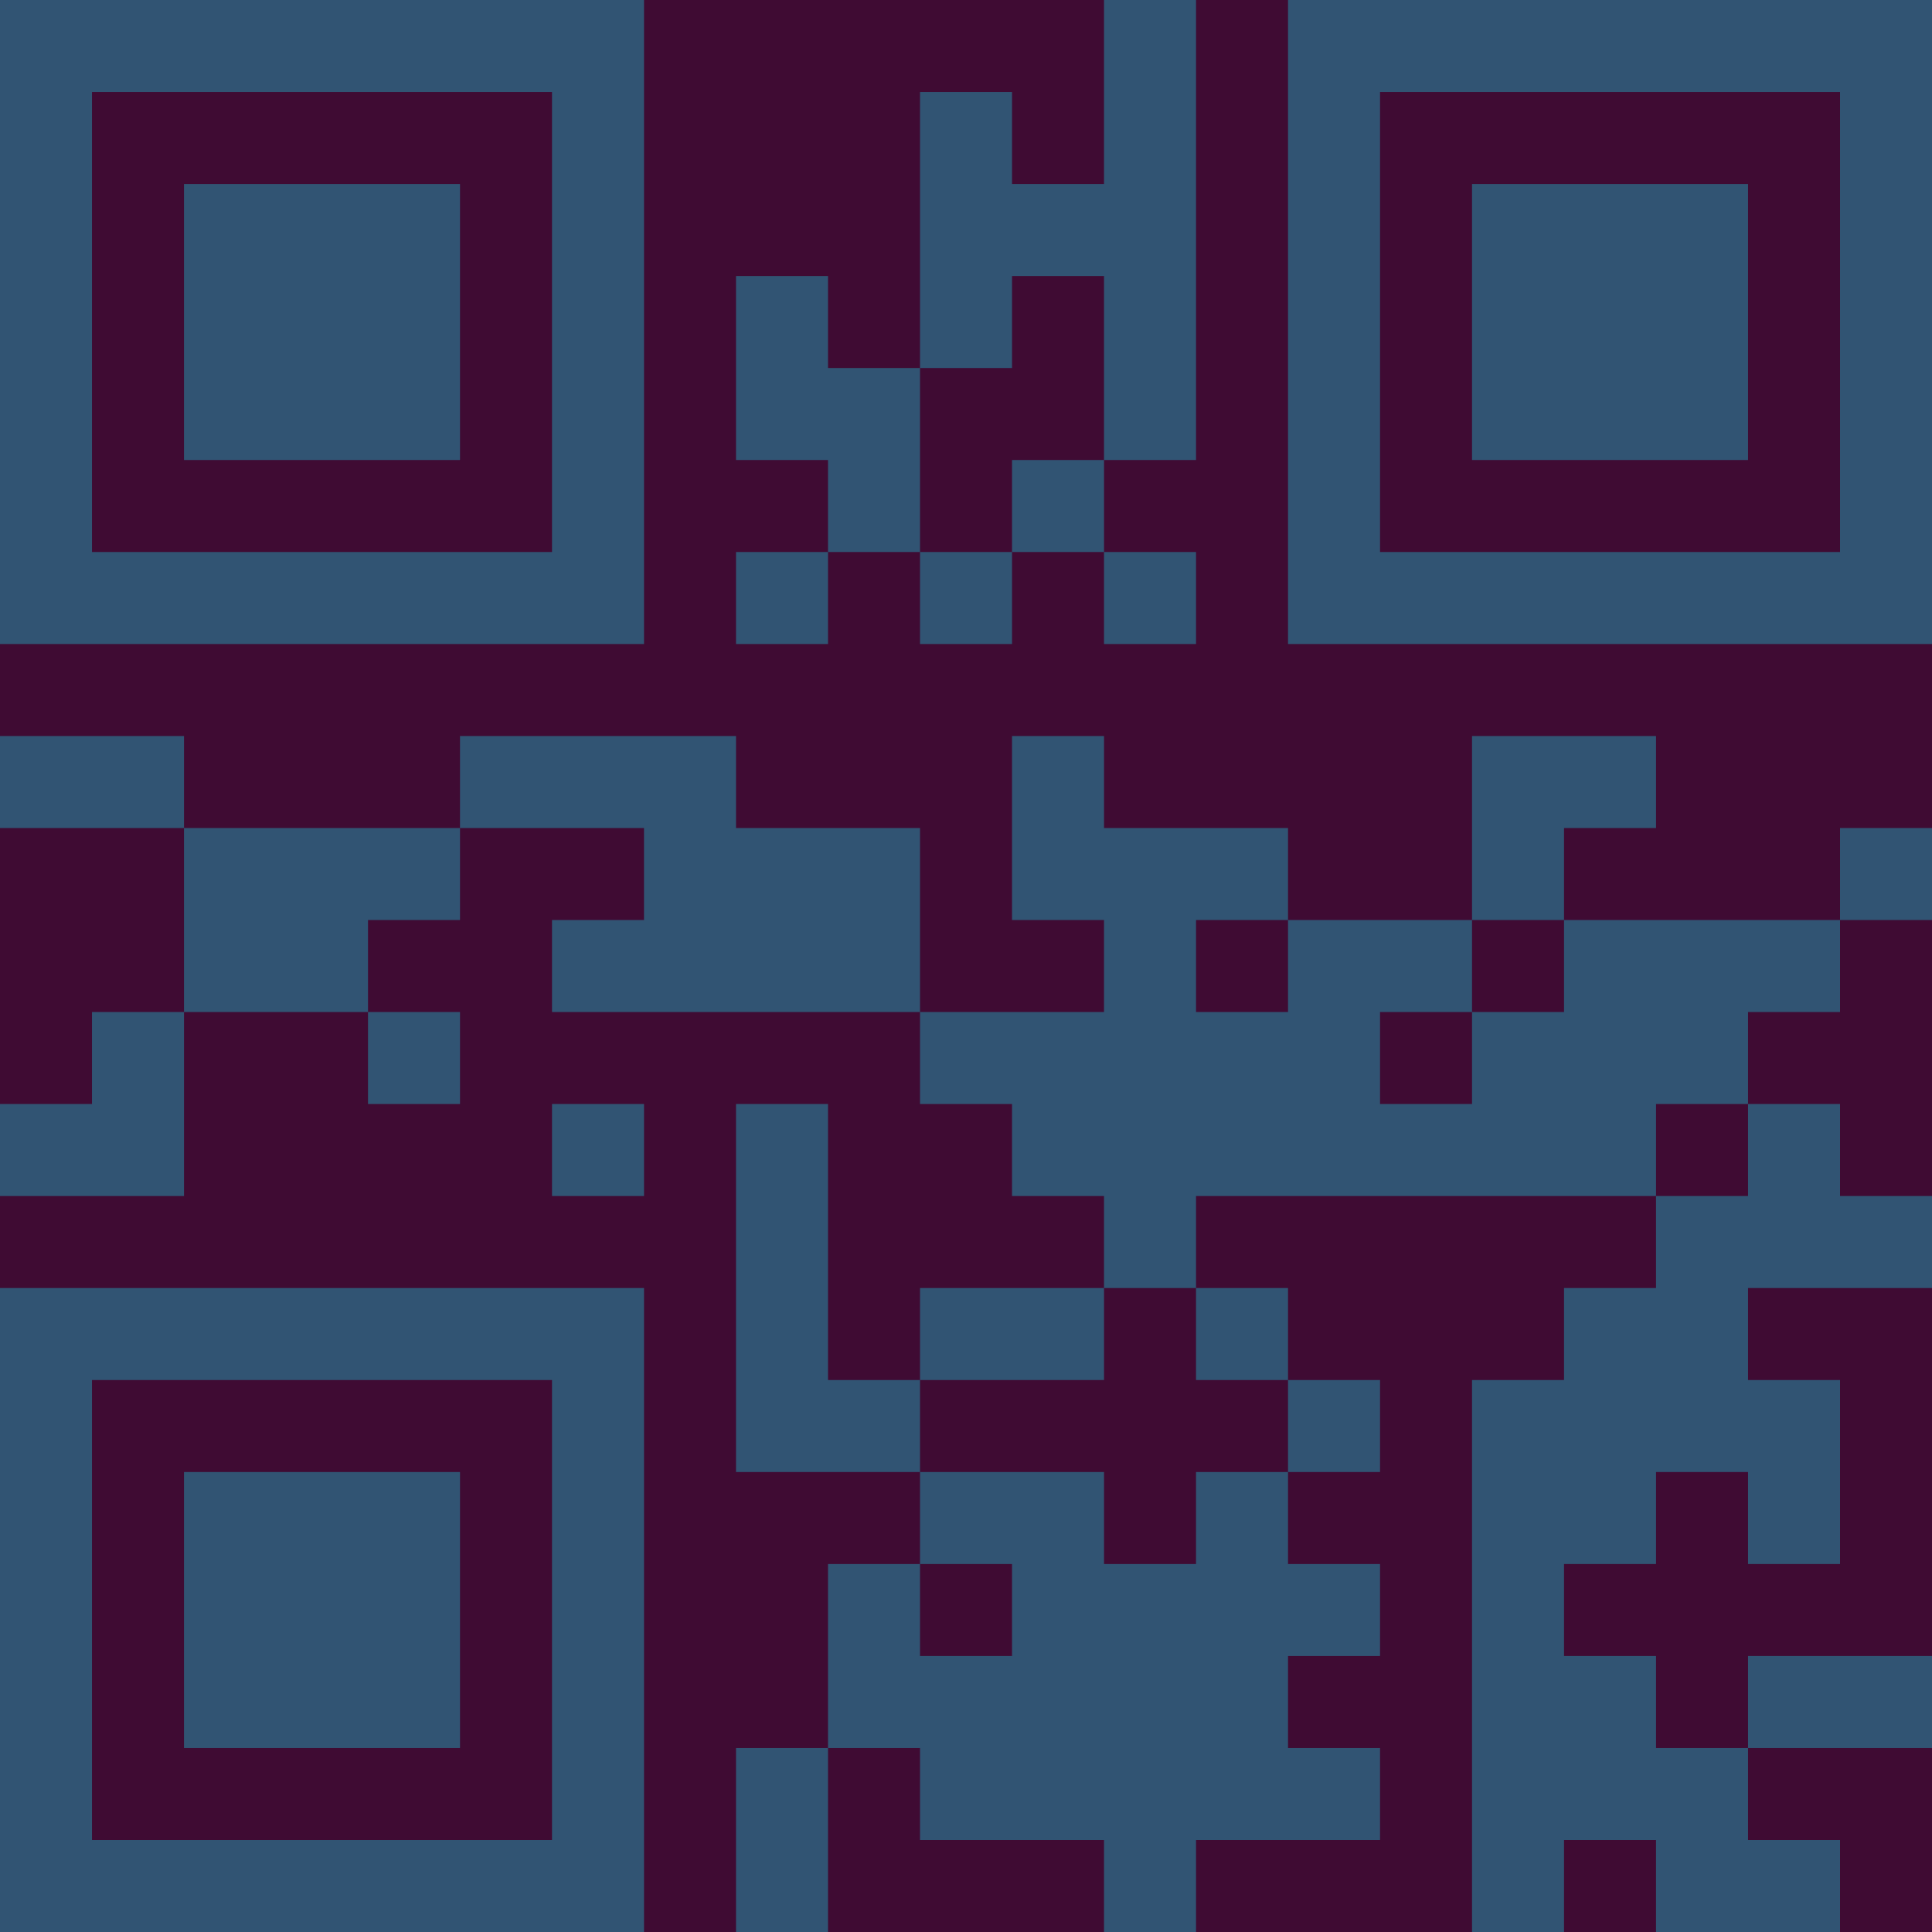 <?xml version="1.0" encoding="UTF-8"?>
<svg xmlns="http://www.w3.org/2000/svg" version="1.1" width="300" height="300" viewBox="0 0 300 300"><rect x="0" y="0" width="300" height="300" fill="#3f0b33"/><g transform="scale(14.286)"><g transform="translate(0,0)"><path fill-rule="evenodd" d="M12 0L12 2L11 2L11 1L10 1L10 4L9 4L9 3L8 3L8 5L9 5L9 6L8 6L8 7L9 7L9 6L10 6L10 7L11 7L11 6L12 6L12 7L13 7L13 6L12 6L12 5L13 5L13 0ZM11 3L11 4L10 4L10 6L11 6L11 5L12 5L12 3ZM0 8L0 9L2 9L2 11L1 11L1 12L0 12L0 13L2 13L2 11L4 11L4 12L5 12L5 11L4 11L4 10L5 10L5 9L7 9L7 10L6 10L6 11L10 11L10 12L11 12L11 13L12 13L12 14L10 14L10 15L9 15L9 12L8 12L8 16L10 16L10 17L9 17L9 19L8 19L8 21L9 21L9 19L10 19L10 20L12 20L12 21L13 21L13 20L15 20L15 19L14 19L14 18L15 18L15 17L14 17L14 16L15 16L15 15L14 15L14 14L13 14L13 13L18 13L18 14L17 14L17 15L16 15L16 21L17 21L17 20L18 20L18 21L20 21L20 20L19 20L19 19L21 19L21 18L19 18L19 19L18 19L18 18L17 18L17 17L18 17L18 16L19 16L19 17L20 17L20 15L19 15L19 14L21 14L21 13L20 13L20 12L19 12L19 11L20 11L20 10L21 10L21 9L20 9L20 10L17 10L17 9L18 9L18 8L16 8L16 10L14 10L14 9L12 9L12 8L11 8L11 10L12 10L12 11L10 11L10 9L8 9L8 8L5 8L5 9L2 9L2 8ZM13 10L13 11L14 11L14 10ZM16 10L16 11L15 11L15 12L16 12L16 11L17 11L17 10ZM6 12L6 13L7 13L7 12ZM18 12L18 13L19 13L19 12ZM12 14L12 15L10 15L10 16L12 16L12 17L13 17L13 16L14 16L14 15L13 15L13 14ZM10 17L10 18L11 18L11 17ZM0 0L0 7L7 7L7 0ZM1 1L1 6L6 6L6 1ZM2 2L2 5L5 5L5 2ZM14 0L14 7L21 7L21 0ZM15 1L15 6L20 6L20 1ZM16 2L16 5L19 5L19 2ZM0 14L0 21L7 21L7 14ZM1 15L1 20L6 20L6 15ZM2 16L2 19L5 19L5 16Z" fill="#315473"/></g></g></svg>
